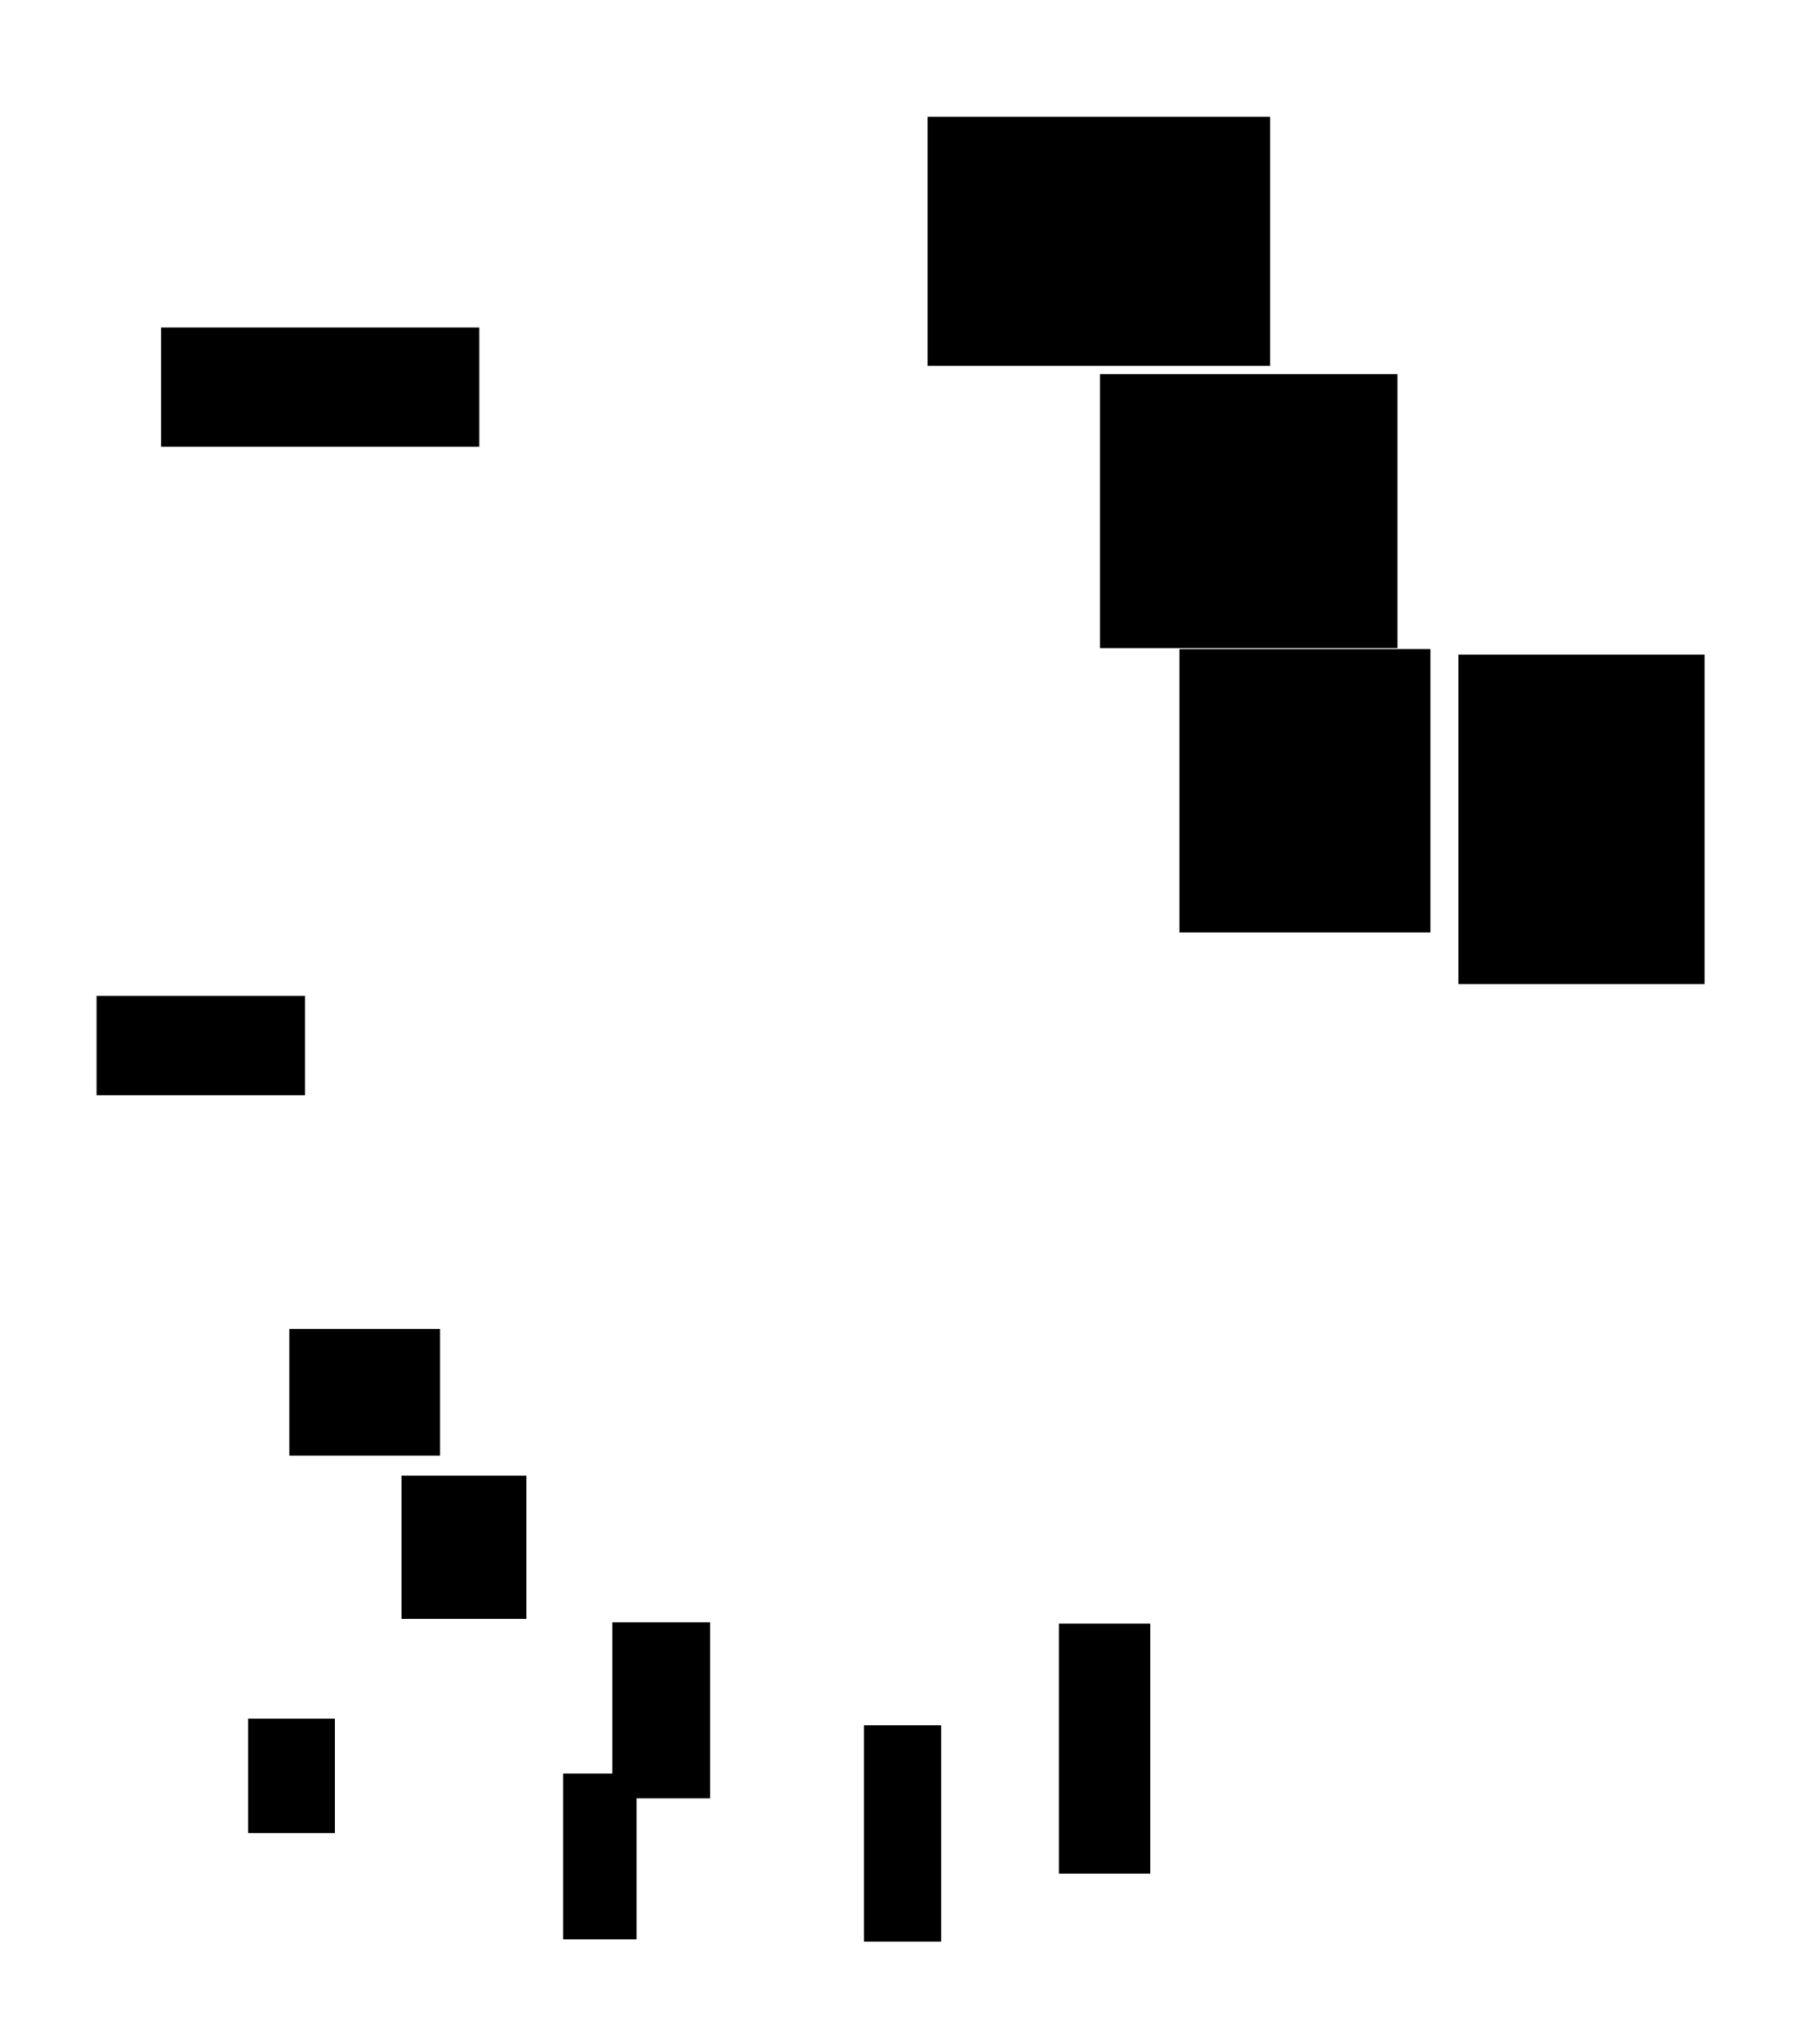 <?xml version="1.0" encoding="UTF-8"?>
<!DOCTYPE svg PUBLIC "-//W3C//DTD SVG 1.1//EN"
    "http://www.w3.org/Graphics/SVG/1.1/DTD/svg11.dtd"><svg stroke="rgb(0,0,0)" xmlns="http://www.w3.org/2000/svg" font-size="1" width="800" stroke-opacity="1" xmlns:xlink="http://www.w3.org/1999/xlink" viewBox="0.0 0.0 800.0 897.316" height="897.316" version="1.1"><defs></defs><g fill="rgb(0,0,0)" stroke="rgb(0,0,0)" stroke-linecap="butt" stroke-width="3.389" stroke-miterlimit="10.0" fill-opacity="1.0" stroke-opacity="1.0" stroke-linejoin="miter"><path d="M 132.388,479.556 l -0,-40.259 h -88.259 l -0,40.259 Z"/></g><g fill="rgb(0,0,0)" stroke="rgb(0,0,0)" stroke-linecap="butt" stroke-width="3.389" stroke-miterlimit="10.0" fill-opacity="1.0" stroke-opacity="1.0" stroke-linejoin="miter"><path d="M 612.586,283.107 l -0,-117.03 h -127.398 l -0,117.03 Z"/></g><g fill="rgb(0,0,0)" stroke="rgb(0,0,0)" stroke-linecap="butt" stroke-width="3.389" stroke-miterlimit="10.0" fill-opacity="1.0" stroke-opacity="1.0" stroke-linejoin="miter"><path d="M 747.586,430.72 l -0,-141.411 h -104.827 l -0,141.411 Z"/></g><g fill="rgb(0,0,0)" stroke="rgb(0,0,0)" stroke-linecap="butt" stroke-width="3.389" stroke-miterlimit="10.0" fill-opacity="1.0" stroke-opacity="1.0" stroke-linejoin="miter"><path d="M 411.996,851.481 l -0,-91.669 h -30.555 l -0,91.669 Z"/></g><g fill="rgb(0,0,0)" stroke="rgb(0,0,0)" stroke-linecap="butt" stroke-width="3.389" stroke-miterlimit="10.0" fill-opacity="1.0" stroke-opacity="1.0" stroke-linejoin="miter"><path d="M 627.056,408.06 l -0,-121.149 h -106.915 l -0,121.149 Z"/></g><g fill="rgb(0,0,0)" stroke="rgb(0,0,0)" stroke-linecap="butt" stroke-width="3.389" stroke-miterlimit="10.0" fill-opacity="1.0" stroke-opacity="1.0" stroke-linejoin="miter"><path d="M 503.917,821.616 l -0,-106.472 h -36.766 l -0,106.472 Z"/></g><g fill="rgb(0,0,0)" stroke="rgb(0,0,0)" stroke-linecap="butt" stroke-width="3.389" stroke-miterlimit="10.0" fill-opacity="1.0" stroke-opacity="1.0" stroke-linejoin="miter"><path d="M 278.096,850.491 l -0,-69.493 h -28.872 l -0,69.493 Z"/></g><g fill="rgb(0,0,0)" stroke="rgb(0,0,0)" stroke-linecap="butt" stroke-width="3.389" stroke-miterlimit="10.0" fill-opacity="1.0" stroke-opacity="1.0" stroke-linejoin="miter"><path d="M 229.698,709.665 l -0,-59.539 h -51.514 l -0,59.539 Z"/></g><g fill="rgb(0,0,0)" stroke="rgb(0,0,0)" stroke-linecap="butt" stroke-width="3.389" stroke-miterlimit="10.0" fill-opacity="1.0" stroke-opacity="1.0" stroke-linejoin="miter"><path d="M 191.725,637.933 l -0,-52.265 h -62.863 l -0,52.265 Z"/></g><g fill="rgb(0,0,0)" stroke="rgb(0,0,0)" stroke-linecap="butt" stroke-width="3.389" stroke-miterlimit="10.0" fill-opacity="1.0" stroke-opacity="1.0" stroke-linejoin="miter"><path d="M 556.592,159.077 l -0,-106.052 h -147.154 l -0,106.052 Z"/></g><g fill="rgb(0,0,0)" stroke="rgb(0,0,0)" stroke-linecap="butt" stroke-width="3.389" stroke-miterlimit="10.0" fill-opacity="1.0" stroke-opacity="1.0" stroke-linejoin="miter"><path d="M 145.512,803.808 l -0,-46.904 h -34.77 l -0,46.904 Z"/></g><g fill="rgb(0,0,0)" stroke="rgb(0,0,0)" stroke-linecap="butt" stroke-width="3.389" stroke-miterlimit="10.0" fill-opacity="1.0" stroke-opacity="1.0" stroke-linejoin="miter"><path d="M 310.446,788.532 l -0,-73.992 h -39.574 l -0,73.992 Z"/></g><g fill="rgb(0,0,0)" stroke="rgb(0,0,0)" stroke-linecap="butt" stroke-width="3.389" stroke-miterlimit="10.0" fill-opacity="1.0" stroke-opacity="1.0" stroke-linejoin="miter"><path d="M 208.987,194.618 l -0,-49.007 h -136.477 l -0,49.007 Z"/></g></svg>